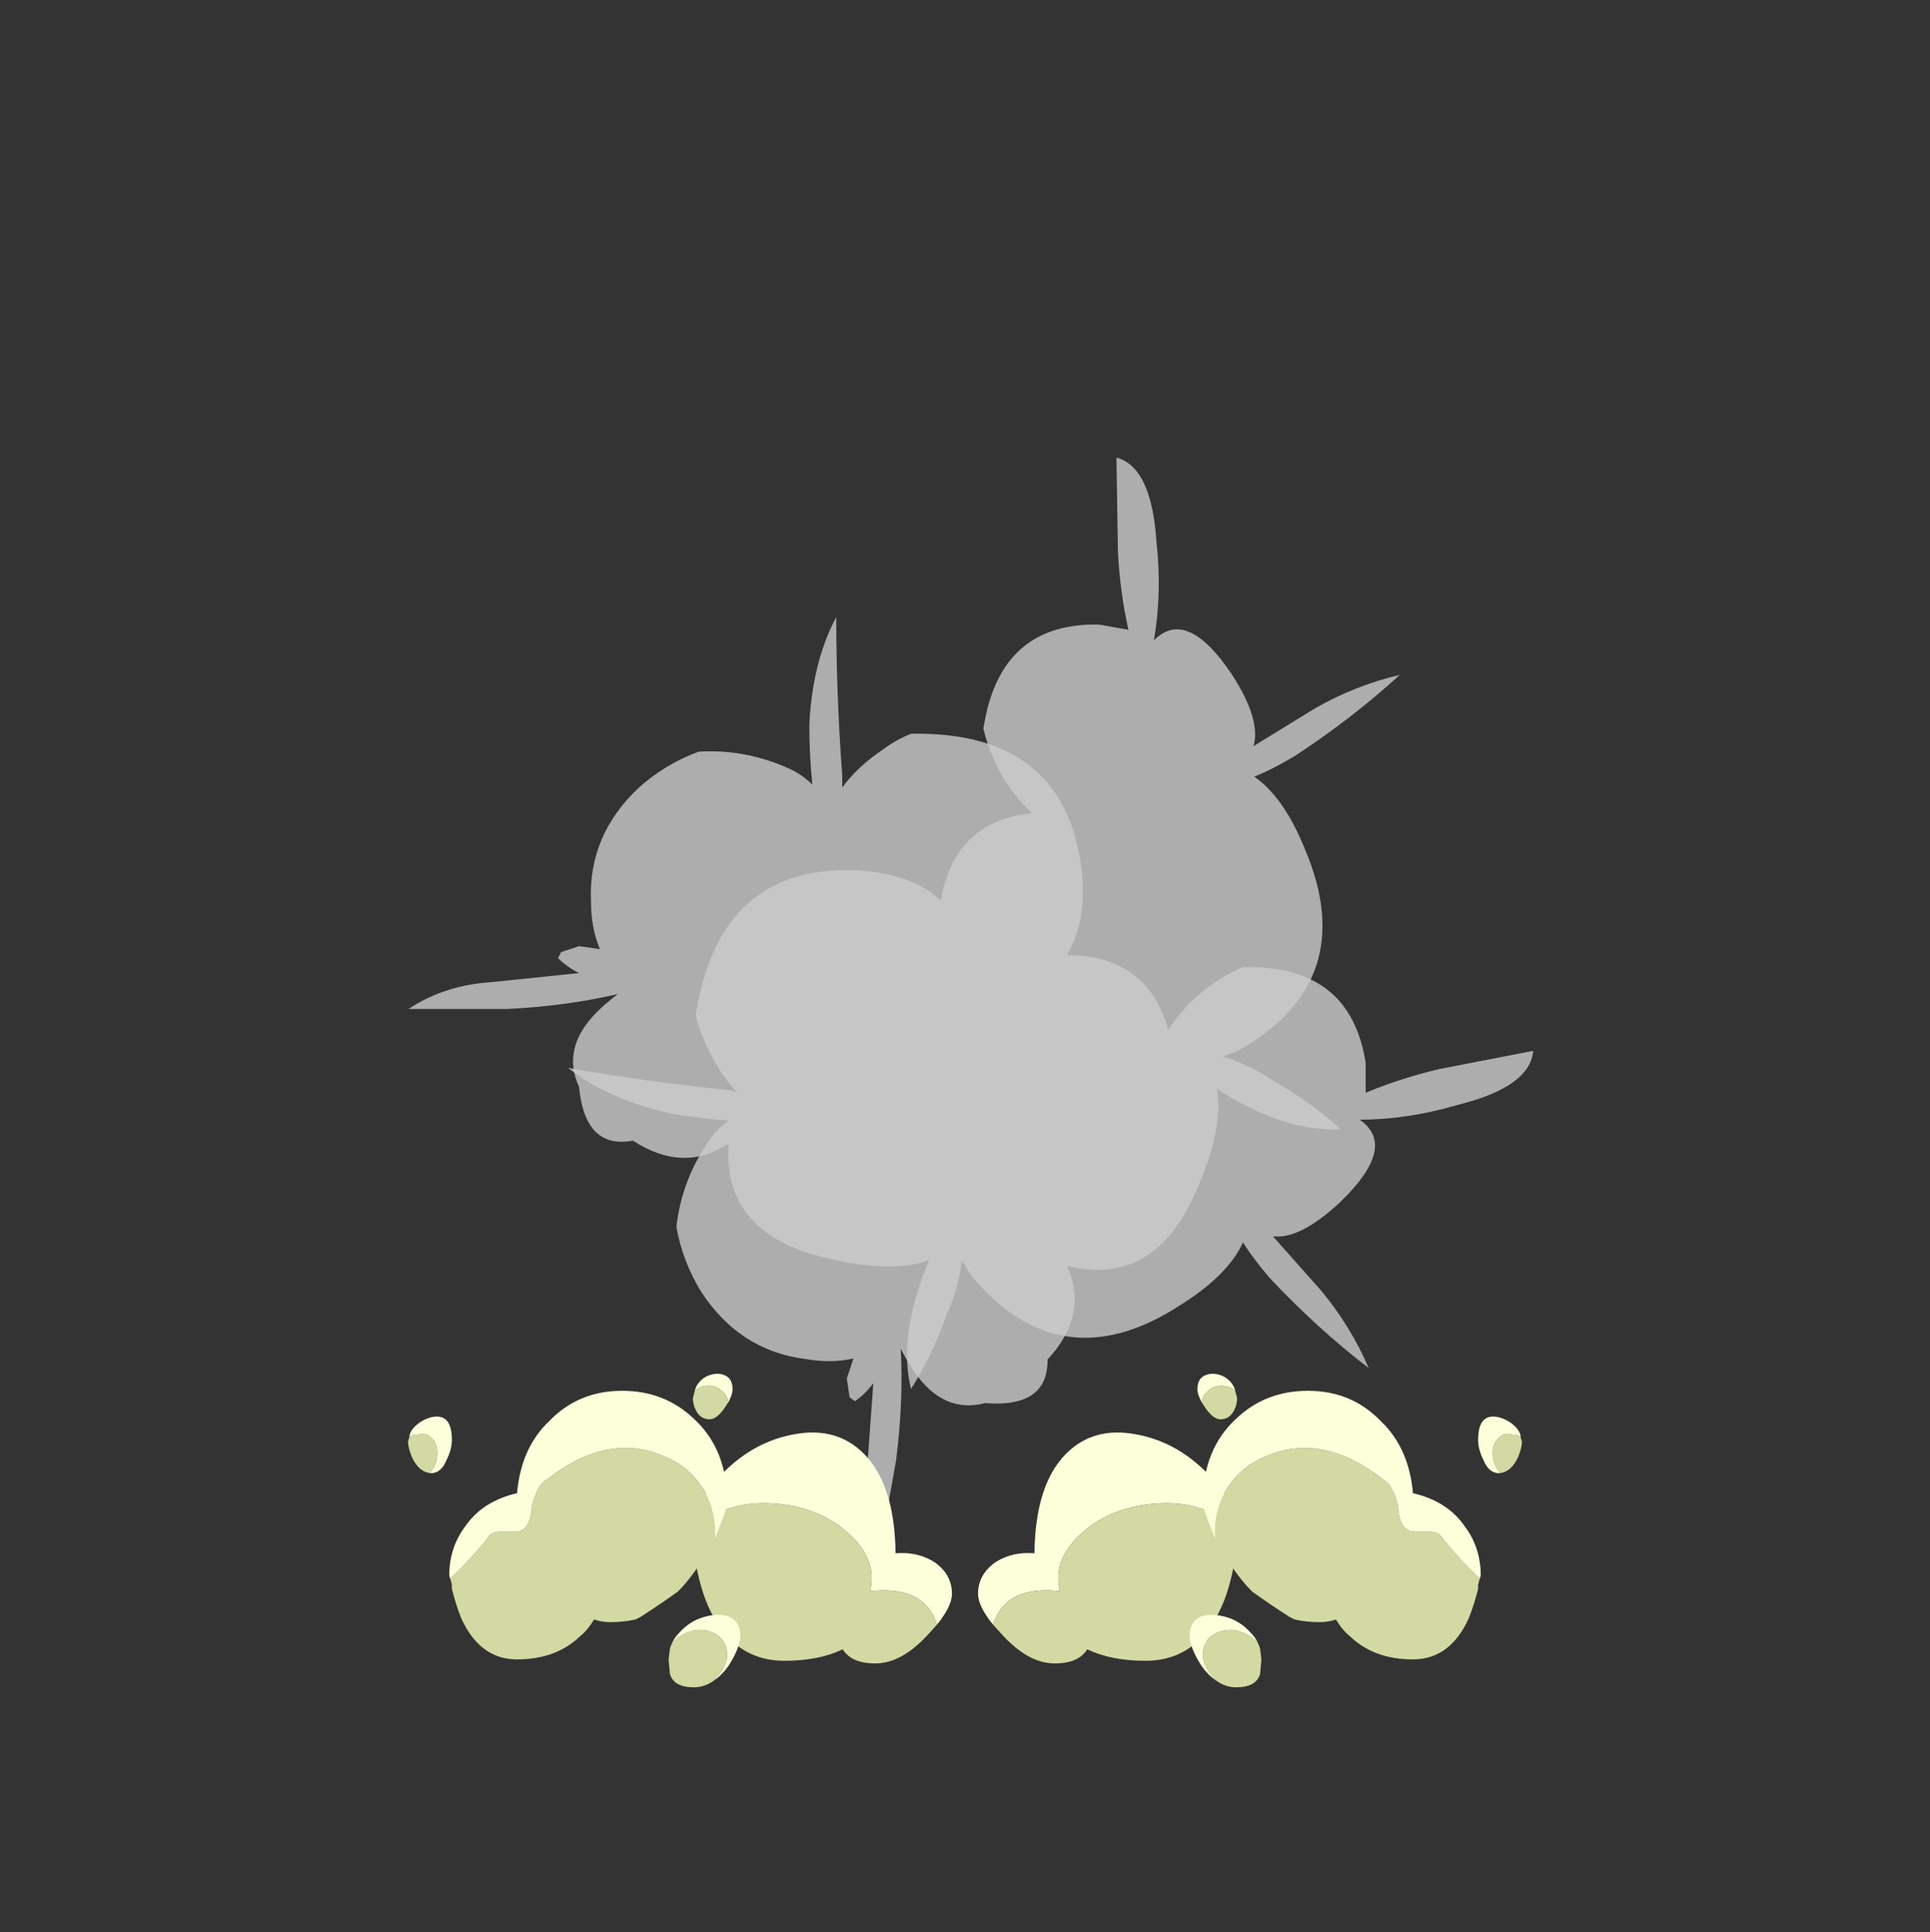 <?xml version="1.0" encoding="UTF-8" standalone="no"?>
<svg xmlns:ffdec="https://www.free-decompiler.com/flash" xmlns:xlink="http://www.w3.org/1999/xlink" ffdec:objectType="frame" height="356.05px" width="355.7px" xmlns="http://www.w3.org/2000/svg">
  <rect width="100%" height="100%" fill="#333333" stroke="none"/>
  <g transform="matrix(1.0, 0.0, 0.0, 1.0, 173.05, 307.95)">
    <use ffdec:characterId="721" ffdec:characterName="a_BarrelBurst" height="154.35" transform="matrix(1.575, 0.0, 0.0, 1.575, -146.818, -246.068)" width="202.3" xlink:href="#sprite0"/>
    <use ffdec:characterId="721" ffdec:characterName="a_BarrelBurst" height="154.35" transform="matrix(0.275, -1.55, 1.55, 0.275, -141.701, 5.625)" width="202.3" xlink:href="#sprite0"/>
    <use ffdec:characterId="12" ffdec:characterName="a_PoisonPuff03" height="143.5" transform="matrix(-1.0, 0.0, 0.0, 1.0, 182.65, -124.25)" width="175.45" xlink:href="#sprite1"/>
    <use ffdec:characterId="12" ffdec:characterName="a_PoisonPuff03" height="143.5" transform="matrix(1.0, 0.0, 0.0, 1.0, -173.05, -124.25)" width="175.45" xlink:href="#sprite1"/>
  </g>
  <defs>
    <g id="sprite0" transform="matrix(1.0, 0.0, 0.0, 1.0, 96.95, 123.2)">
      <use ffdec:characterId="715" height="12.9" transform="matrix(7.0, 0.0, 0.0, 7.0, -65.8, -90.3)" width="18.8" xlink:href="#shape0"/>
    </g>
    <g id="shape0" transform="matrix(1.0, 0.0, 0.0, 1.0, 9.4, 12.9)">
      <path d="M1.6 -7.25 Q2.95 -7.25 3.3 -6.0 3.75 -6.7 4.55 -7.05 L4.65 -7.05 Q6.35 -7.05 6.6 -5.45 L6.6 -4.95 Q7.2 -5.2 7.85 -5.35 L9.4 -5.65 Q9.35 -5.05 8.15 -4.75 7.3 -4.5 6.5 -4.5 7.15 -4.05 6.15 -3.1 5.5 -2.5 5.05 -2.55 L5.85 -1.65 Q6.35 -1.05 6.65 -0.35 5.8 -1.0 5.0 -1.85 4.7 -2.2 4.55 -2.45 4.3 -1.9 3.5 -1.4 1.5 -0.1 0.0 -1.9 L-0.15 -2.15 Q-0.2 -1.7 -0.4 -1.25 -0.65 -0.55 -1.0 0.0 -1.2 -0.8 -0.8 -1.9 L-0.7 -2.15 Q-1.4 -1.9 -2.65 -2.25 -4.15 -2.7 -4.05 -4.1 -4.8 -3.6 -5.65 -4.15 -6.45 -4.0 -6.55 -5.05 -6.85 -5.7 -6.25 -6.3 -6.1 -6.45 -5.9 -6.6 -6.75 -6.4 -7.75 -6.35 -8.55 -6.35 -9.4 -6.35 -8.8 -6.75 -8.0 -6.8 L-6.55 -6.95 Q-6.75 -7.05 -6.9 -7.2 L-6.85 -7.3 -6.55 -7.4 -6.2 -7.35 Q-6.35 -7.7 -6.35 -8.15 -6.4 -9.25 -5.55 -10.05 -5.1 -10.45 -4.55 -10.65 -3.75 -10.7 -3.0 -10.35 -2.8 -10.25 -2.65 -10.1 -2.7 -10.6 -2.7 -11.1 -2.65 -12.15 -2.25 -12.9 -2.25 -11.6 -2.15 -10.25 L-2.15 -10.05 Q-1.9 -10.4 -1.45 -10.7 -1.25 -10.85 -1.0 -10.95 1.55 -11.0 1.85 -8.7 1.95 -7.8 1.6 -7.25" fill="#cccccc" fill-opacity="0.8" fill-rule="evenodd" stroke="none"/>
    </g>
    <g id="sprite1" transform="matrix(1.0, 0.0, 0.0, 1.0, 197.8, 140.4)">
      <use ffdec:characterId="8" ffdec:characterName="a_DustPuff04" height="89.05" transform="matrix(0.6, 0.0, 0.0, 0.6, -70.259, -71.029)" width="79.85" xlink:href="#sprite2"/>
      <use ffdec:characterId="10" ffdec:characterName="a_DustPuff02" height="78.05" transform="matrix(0.7, 0.0, 0.0, 0.7, -122.6, -67.835)" width="87.5" xlink:href="#sprite3"/>
    </g>
    <g id="sprite2" transform="matrix(1.0, 0.0, 0.0, 1.0, 79.85, 89.05)">
      <use ffdec:characterId="7" height="16.45" transform="matrix(5.413, 0.0, 0.0, 5.413, -79.846, -89.048)" width="14.75" xlink:href="#shape1"/>
    </g>
    <g id="shape1" transform="matrix(1.0, 0.0, 0.0, 1.0, 14.75, 16.45)">
      <path d="M-12.7 -14.8 Q-12.75 -15.2 -13.05 -15.45 -13.35 -15.75 -13.8 -15.75 -14.25 -15.75 -14.55 -15.5 L-14.6 -15.45 Q-14.55 -15.7 -14.35 -15.95 -14.05 -16.3 -13.6 -16.4 -13.15 -16.5 -12.8 -16.3 -12.45 -16.1 -12.45 -15.55 -12.45 -15.25 -12.7 -14.8 M-14.7 -7.45 Q-14.55 -9.25 -12.95 -10.85 -11.2 -12.6 -8.95 -13.0 -6.55 -13.45 -5.0 -11.9 -3.25 -10.15 -3.2 -6.25 -1.95 -6.35 -1.0 -5.75 0.0 -5.05 0.0 -3.95 0.0 -3.25 -0.85 -2.2 -1.0 -2.7 -1.35 -3.15 -2.3 -4.35 -4.65 -4.1 -4.2 -5.9 -5.9 -7.4 -7.45 -8.8 -9.85 -9.05 -12.4 -9.3 -14.05 -8.05 -14.45 -7.8 -14.7 -7.45" fill="#fcffd9" fill-rule="evenodd" stroke="none"/>
      <path d="M-14.6 -15.45 L-14.55 -15.5 Q-14.25 -15.75 -13.8 -15.75 -13.35 -15.75 -13.05 -15.45 -12.75 -15.2 -12.7 -14.8 L-12.9 -14.5 Q-13.35 -13.85 -13.75 -13.85 -14.3 -13.85 -14.55 -14.4 -14.7 -14.7 -14.7 -15.05 L-14.6 -15.45 M-0.85 -2.2 L-1.35 -1.65 Q-2.85 0.0 -4.35 0.0 -5.7 0.0 -6.2 -0.8 -7.55 -0.15 -9.5 -0.15 -12.65 -0.15 -14.0 -3.65 -14.4 -4.75 -14.6 -6.05 L-14.75 -7.05 -14.7 -7.45 Q-14.45 -7.8 -14.05 -8.05 -12.4 -9.3 -9.85 -9.05 -7.45 -8.8 -5.9 -7.4 -4.2 -5.9 -4.65 -4.1 -2.3 -4.35 -1.35 -3.15 -1.0 -2.7 -0.85 -2.2" fill="#d3d9a2" fill-rule="evenodd" stroke="none"/>
    </g>
    <g id="sprite3" transform="matrix(1.0, 0.0, 0.0, 1.0, 87.5, 78.05)">
      <use ffdec:characterId="9" height="11.15" transform="matrix(7.0, 0.0, 0.0, 7.0, -87.5, -78.05)" width="12.5" xlink:href="#shape2"/>
    </g>
    <g id="shape2" transform="matrix(1.0, 0.0, 0.0, 1.0, 12.5, 11.15)">
      <path d="M-11.65 -8.05 Q-12.1 -8.1 -12.35 -8.65 -12.5 -9.0 -12.5 -9.25 L-12.45 -9.4 Q-12.35 -9.5 -12.15 -9.5 -11.85 -9.6 -11.65 -9.4 -11.4 -9.2 -11.4 -8.8 -11.4 -8.4 -11.65 -8.1 L-11.65 -8.05 M-10.9 -4.05 L-10.85 -4.15 Q-10.25 -4.7 -9.55 -5.55 -9.4 -5.85 -9.05 -5.85 L-8.55 -5.85 Q-7.95 -5.8 -7.85 -6.65 -7.85 -6.9 -7.7 -7.25 -7.55 -7.65 -7.3 -7.8 -5.0 -9.6 -2.9 -8.7 -2.0 -8.35 -1.45 -7.55 -0.95 -6.8 -0.95 -5.85 L-0.95 -5.6 -1.55 -4.6 -1.6 -4.55 -1.65 -4.45 Q-2.0 -3.95 -2.35 -3.6 -3.05 -3.1 -3.75 -2.65 L-3.95 -2.55 Q-4.4 -2.45 -4.9 -2.45 -5.2 -2.45 -5.5 -2.55 L-5.6 -2.4 Q-5.8 -2.1 -6.05 -1.9 -6.95 -1.05 -8.4 -1.05 -9.8 -1.05 -10.5 -2.6 -10.7 -3.1 -10.85 -3.7 L-10.85 -3.85 -10.9 -4.05 M-1.0 -0.25 Q-1.35 0.0 -1.75 0.0 -2.5 0.0 -2.65 -0.5 L-2.7 -1.05 -2.65 -1.45 -2.6 -1.6 -2.5 -1.75 Q-2.15 -2.05 -1.7 -2.15 -1.2 -2.2 -0.85 -1.95 -0.5 -1.7 -0.5 -1.2 -0.5 -0.8 -0.95 -0.3 L-1.0 -0.25" fill="#d3d9a2" fill-rule="evenodd" stroke="none"/>
      <path d="M-12.45 -9.4 Q-12.45 -9.6 -12.25 -9.8 -12.0 -10.05 -11.65 -10.15 -10.85 -10.35 -10.85 -9.3 -10.85 -8.95 -11.05 -8.55 -11.25 -8.05 -11.65 -8.05 L-11.65 -8.1 Q-11.4 -8.4 -11.4 -8.8 -11.4 -9.2 -11.65 -9.4 -11.85 -9.6 -12.15 -9.5 -12.35 -9.5 -12.45 -9.4 M-0.95 -5.6 L-0.95 -5.85 Q-0.95 -6.8 -1.45 -7.55 -2.0 -8.35 -2.9 -8.7 -5.0 -9.6 -7.3 -7.8 -7.55 -7.65 -7.7 -7.25 -7.85 -6.9 -7.85 -6.65 -7.95 -5.8 -8.55 -5.85 L-9.05 -5.85 Q-9.4 -5.85 -9.55 -5.55 -10.25 -4.7 -10.85 -4.15 L-10.9 -4.05 -10.95 -4.2 Q-10.95 -5.25 -10.35 -6.05 -9.7 -7.0 -8.4 -7.3 -8.25 -9.0 -7.2 -10.0 -6.1 -11.15 -4.45 -11.15 -2.85 -11.15 -1.75 -10.1 -0.5 -8.95 -0.5 -7.0 -0.5 -6.7 -0.8 -6.0 L-0.95 -5.6 M-2.6 -1.6 Q-2.5 -1.85 -2.3 -2.05 -1.9 -2.5 -1.35 -2.65 -0.8 -2.8 -0.4 -2.65 0.0 -2.45 0.0 -1.95 0.0 -1.5 -0.45 -0.8 -0.7 -0.45 -1.0 -0.25 L-0.95 -0.3 Q-0.5 -0.8 -0.5 -1.2 -0.5 -1.7 -0.85 -1.95 -1.2 -2.2 -1.7 -2.15 -2.15 -2.05 -2.5 -1.75 L-2.6 -1.6" fill="#fcffd9" fill-rule="evenodd" stroke="none"/>
    </g>
  </defs>
</svg>
